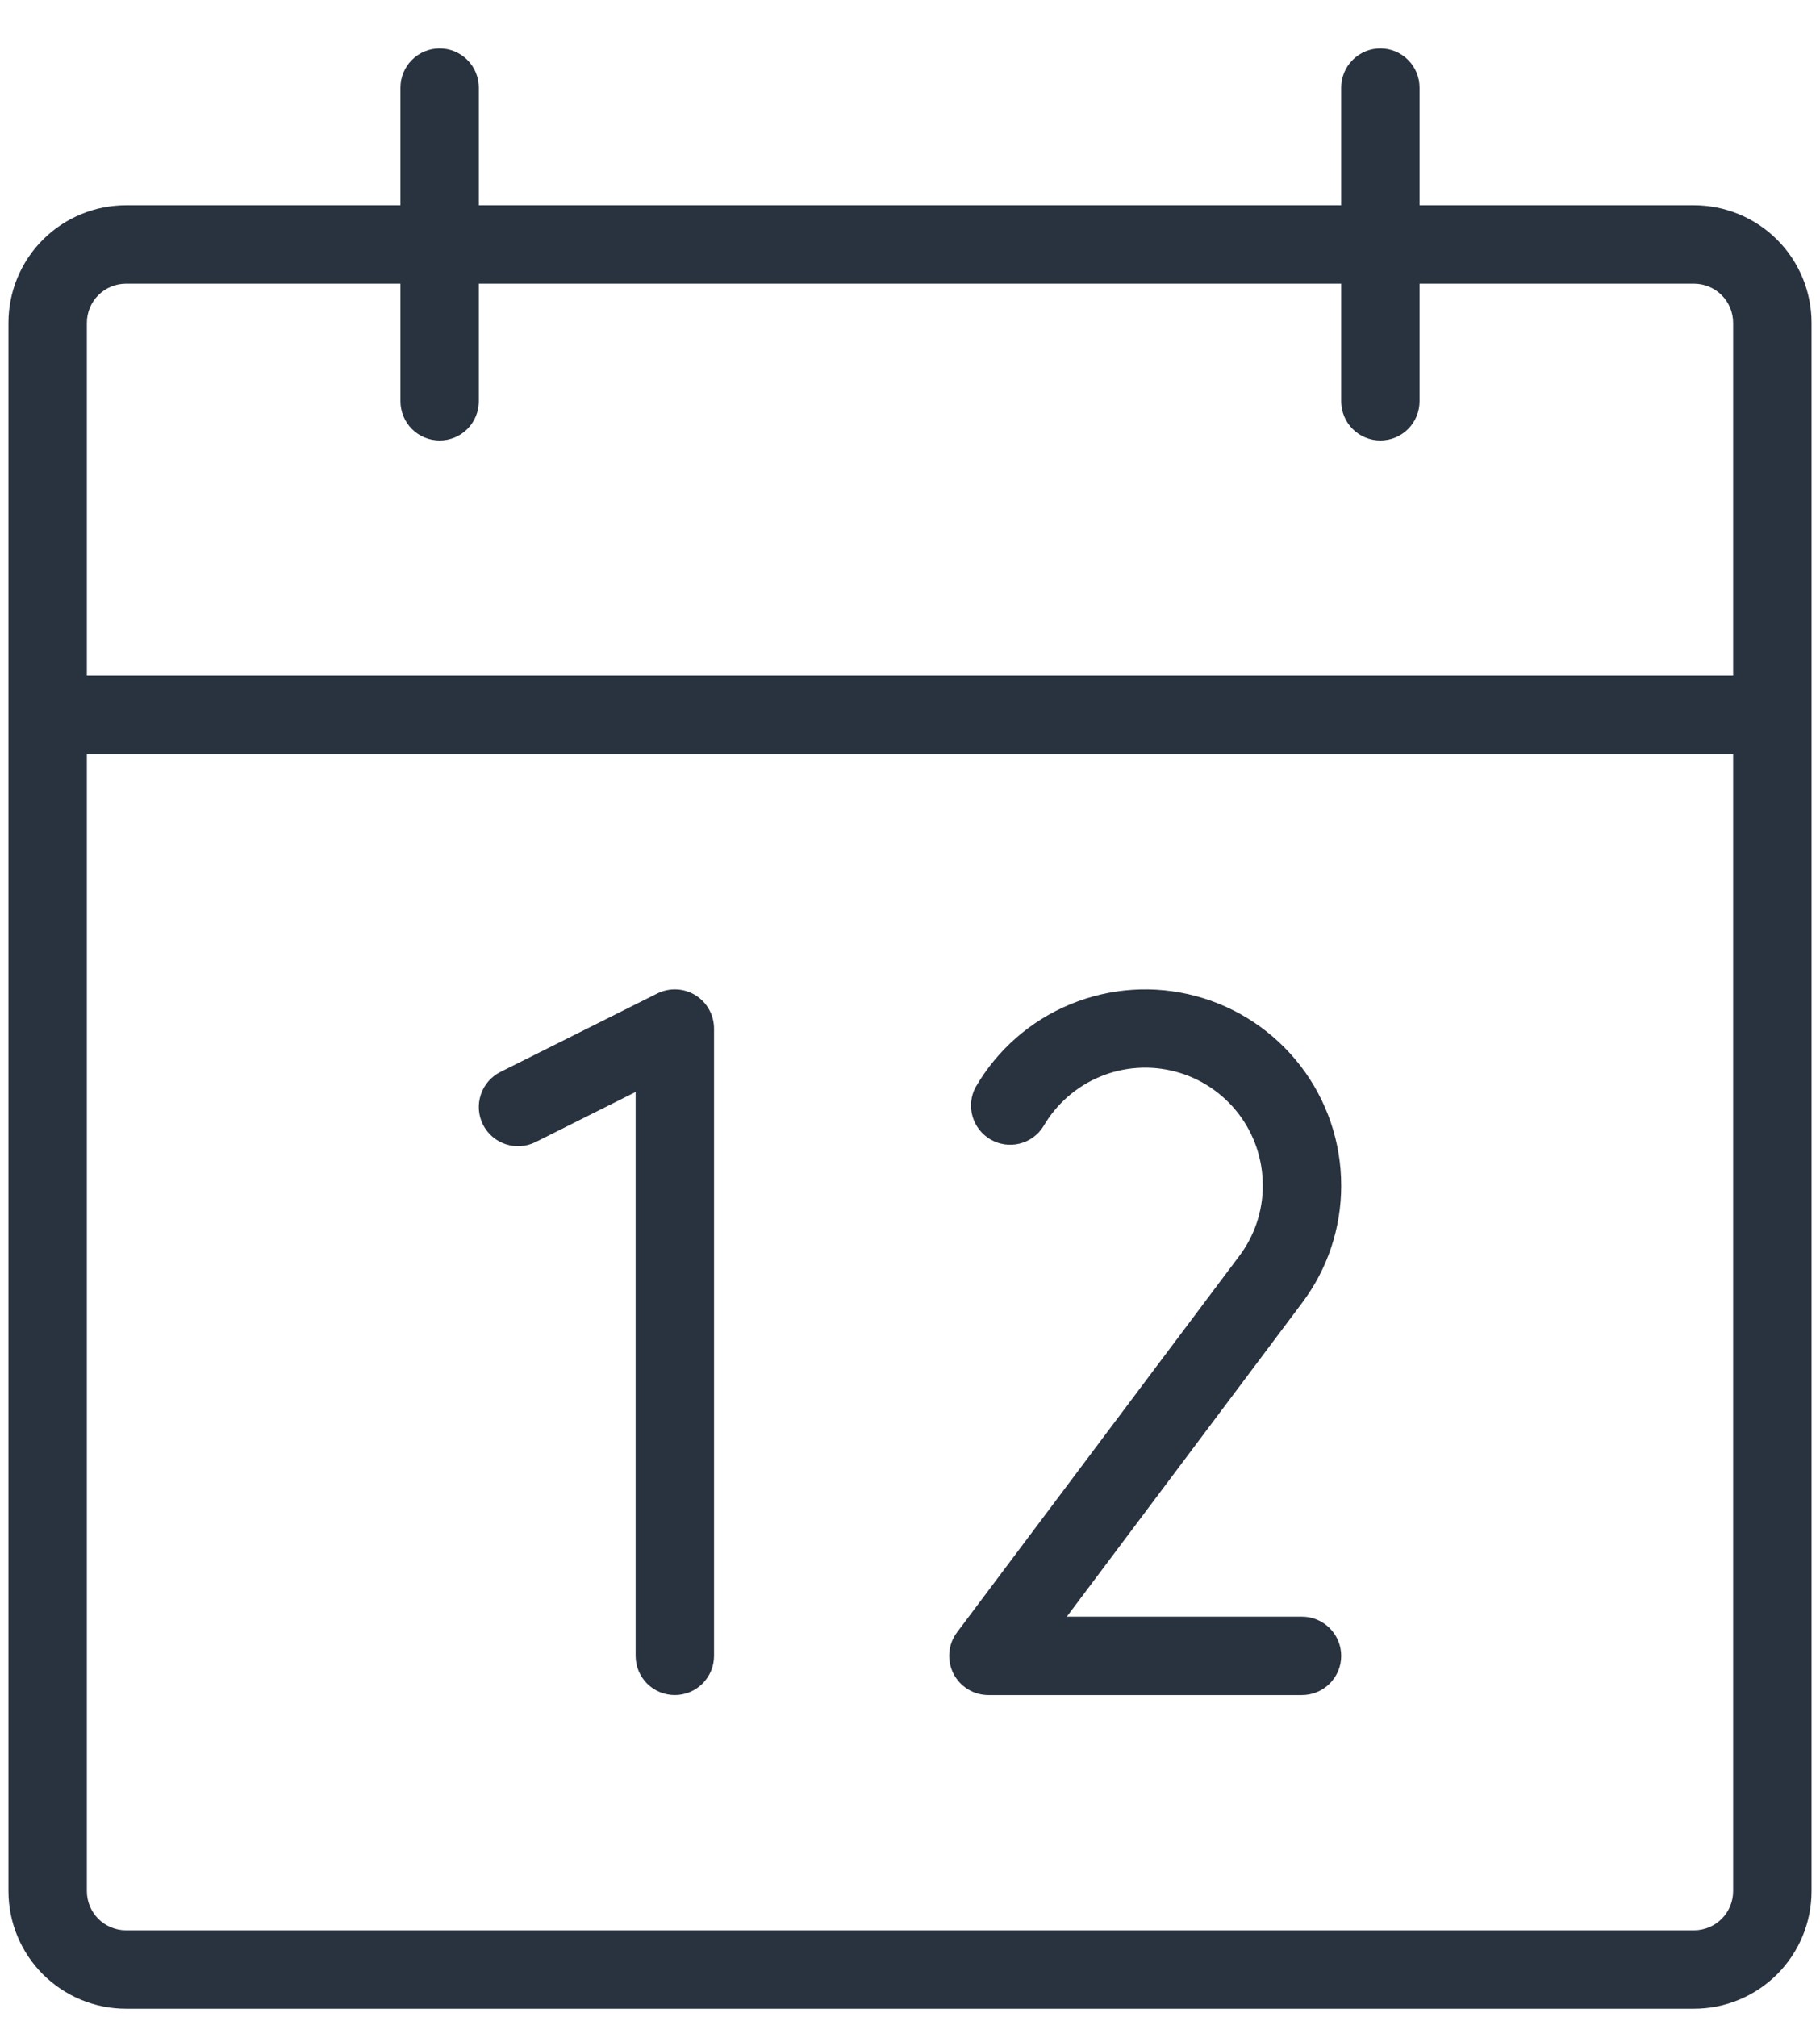 <svg width="37" height="41" viewBox="0 0 37 41" fill="none" xmlns="http://www.w3.org/2000/svg">
<path d="M34.438 4.172H28.859V1.781C28.859 1.57 28.775 1.367 28.626 1.218C28.477 1.068 28.274 0.984 28.062 0.984C27.851 0.984 27.648 1.068 27.499 1.218C27.35 1.367 27.266 1.57 27.266 1.781V4.172H9.734V1.781C9.734 1.57 9.65 1.367 9.501 1.218C9.352 1.068 9.149 0.984 8.938 0.984C8.726 0.984 8.523 1.068 8.374 1.218C8.225 1.367 8.141 1.57 8.141 1.781V4.172H2.562C1.928 4.172 1.32 4.424 0.872 4.872C0.424 5.32 0.172 5.928 0.172 6.562V38.438C0.172 39.072 0.424 39.68 0.872 40.128C1.32 40.576 1.928 40.828 2.562 40.828H34.438C35.072 40.828 35.68 40.576 36.128 40.128C36.576 39.68 36.828 39.072 36.828 38.438V6.562C36.828 5.928 36.576 5.32 36.128 4.872C35.68 4.424 35.072 4.172 34.438 4.172ZM2.562 5.766H8.141V8.156C8.141 8.368 8.225 8.57 8.374 8.72C8.523 8.869 8.726 8.953 8.938 8.953C9.149 8.953 9.352 8.869 9.501 8.72C9.65 8.57 9.734 8.368 9.734 8.156V5.766H27.266V8.156C27.266 8.368 27.35 8.57 27.499 8.72C27.648 8.869 27.851 8.953 28.062 8.953C28.274 8.953 28.477 8.869 28.626 8.72C28.775 8.57 28.859 8.368 28.859 8.156V5.766H34.438C34.649 5.766 34.852 5.85 35.001 5.999C35.15 6.148 35.234 6.351 35.234 6.562V13.734H1.766V6.562C1.766 6.351 1.85 6.148 1.999 5.999C2.148 5.85 2.351 5.766 2.562 5.766ZM34.438 39.234H2.562C2.351 39.234 2.148 39.15 1.999 39.001C1.85 38.852 1.766 38.649 1.766 38.438V15.328H35.234V38.438C35.234 38.649 35.15 38.852 35.001 39.001C34.852 39.15 34.649 39.234 34.438 39.234ZM14.516 20.906V33.656C14.516 33.868 14.432 34.07 14.282 34.22C14.133 34.369 13.93 34.453 13.719 34.453C13.507 34.453 13.305 34.369 13.155 34.22C13.006 34.07 12.922 33.868 12.922 33.656V22.195L10.888 23.213C10.699 23.308 10.48 23.323 10.279 23.256C10.079 23.19 9.913 23.046 9.818 22.857C9.723 22.667 9.708 22.448 9.775 22.248C9.842 22.047 9.986 21.881 10.175 21.787L13.362 20.193C13.484 20.132 13.619 20.104 13.755 20.11C13.89 20.116 14.022 20.156 14.138 20.228C14.253 20.299 14.349 20.399 14.415 20.518C14.481 20.637 14.516 20.77 14.516 20.906ZM26.469 26.484L21.688 32.859H26.469C26.68 32.859 26.883 32.943 27.032 33.093C27.182 33.242 27.266 33.445 27.266 33.656C27.266 33.868 27.182 34.07 27.032 34.22C26.883 34.369 26.68 34.453 26.469 34.453H20.094C19.946 34.453 19.801 34.412 19.675 34.334C19.549 34.256 19.447 34.145 19.381 34.013C19.315 33.88 19.287 33.732 19.3 33.585C19.313 33.437 19.367 33.297 19.456 33.178L25.19 25.534C25.504 25.12 25.674 24.614 25.672 24.094C25.672 23.567 25.499 23.055 25.179 22.637C24.858 22.219 24.409 21.918 23.9 21.782C23.391 21.646 22.851 21.681 22.365 21.883C21.878 22.085 21.472 22.442 21.209 22.898C21.099 23.072 20.926 23.196 20.727 23.245C20.527 23.294 20.316 23.264 20.138 23.161C19.96 23.058 19.829 22.89 19.772 22.693C19.714 22.496 19.735 22.284 19.831 22.102C20.269 21.342 20.946 20.748 21.757 20.413C22.567 20.077 23.465 20.018 24.312 20.245C25.16 20.472 25.908 20.973 26.442 21.668C26.976 22.364 27.266 23.217 27.266 24.094C27.268 24.956 26.989 25.796 26.469 26.484Z" fill="#29333F"/>
</svg>

